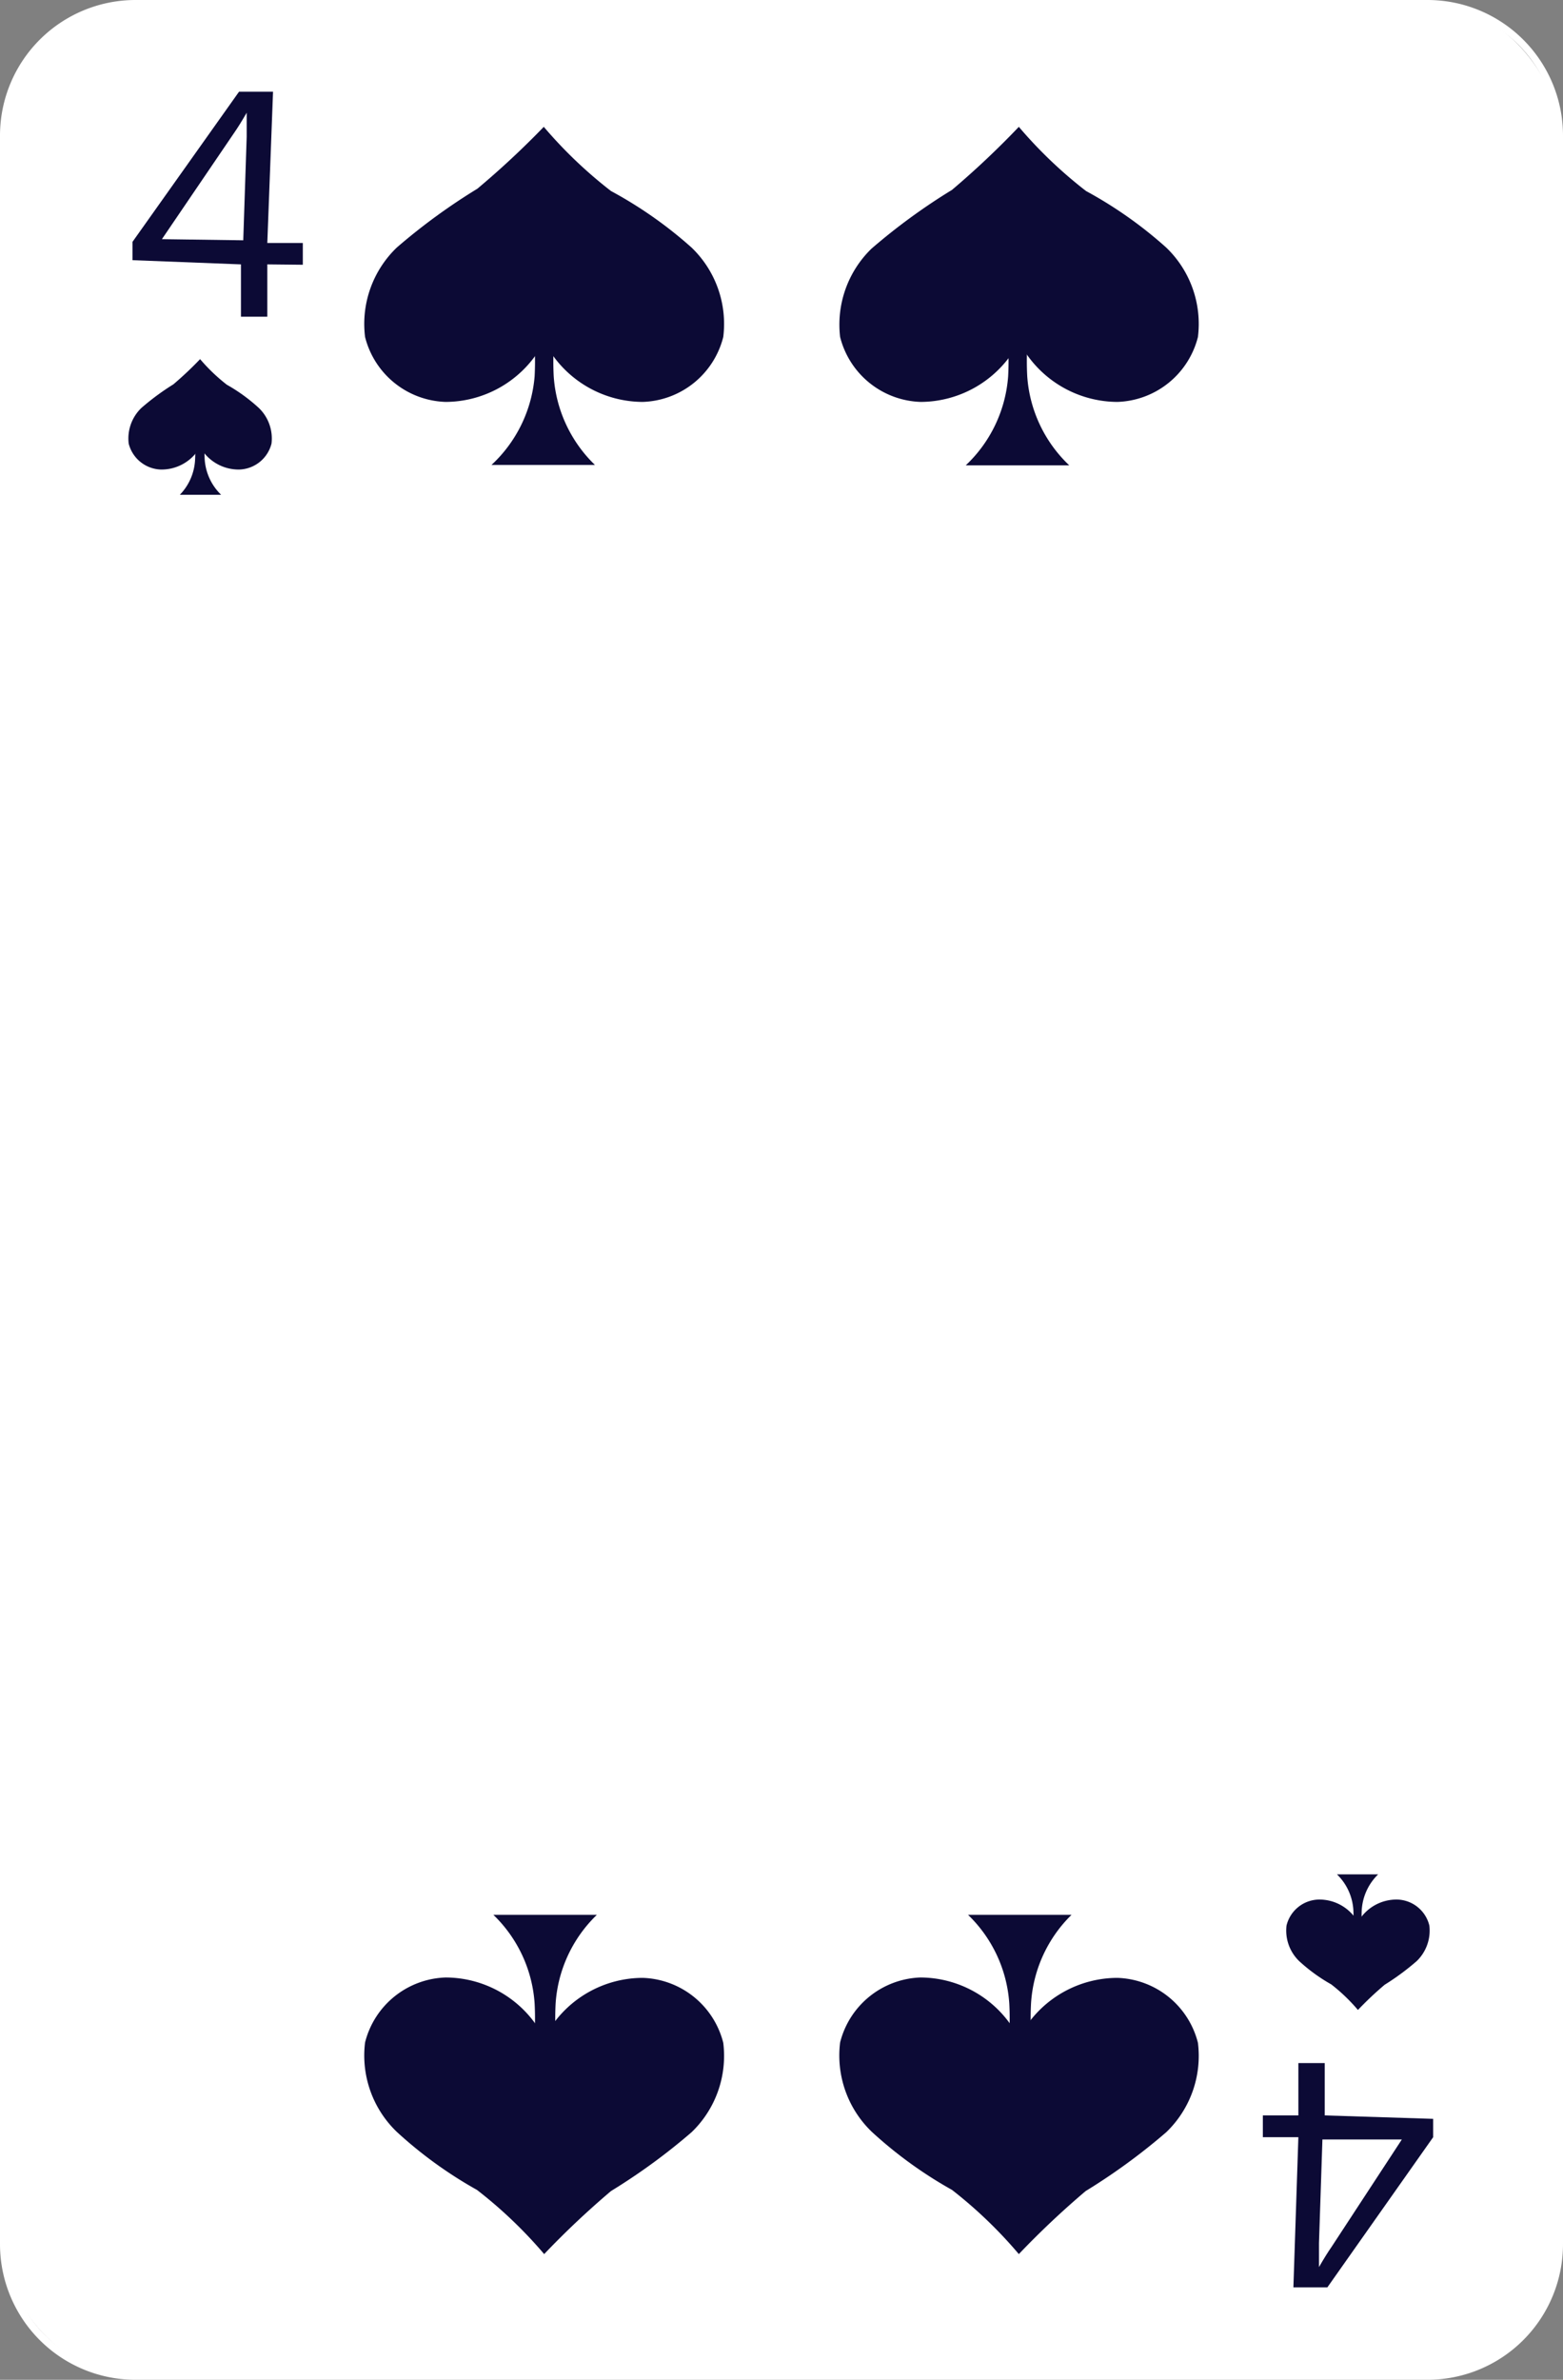 <svg xmlns="http://www.w3.org/2000/svg" viewBox="0 0 40.93 62.29"><rect x="0" y="0" width="40.93" height="62.29" fill="#808080" stroke="none"/><defs><style>.cls-1{fill:#fff;}.cls-2{fill:#0c0a35;}</style></defs><title>Fichier 31</title><g id="Calque_2" data-name="Calque 2"><g id="Layer_1" data-name="Layer 1"><rect class="cls-1" x="0.09" y="0.09" width="40.74" height="62.1" rx="3.45" ry="3.45"/><path class="cls-1" d="M37.39,62.29H3.54A3.55,3.55,0,0,1,0,58.74V3.54A3.55,3.55,0,0,1,3.54,0H37.39a3.55,3.55,0,0,1,3.54,3.54v55.2A3.55,3.55,0,0,1,37.39,62.29ZM3.54.19A3.36,3.36,0,0,0,.19,3.54v55.2A3.36,3.36,0,0,0,3.54,62.1H37.39a3.36,3.36,0,0,0,3.36-3.36V3.54A3.36,3.36,0,0,0,37.39.19Z"/><path class="cls-2" d="M14.6,8.19c0,.26-.1.63-.1.88a7.49,7.49,0,0,0,0,.78,3.56,3.56,0,0,0,1.08,2.32c-.6,0-2.11,0-2.71,0A3.56,3.56,0,0,0,14,9.85a7.49,7.49,0,0,0,0-.78c0-.26-.1-.62-.1-.88Z"/><path class="cls-2" d="M14.38,9.16a2.91,2.91,0,0,0,2.45,1.36,2.25,2.25,0,0,0,2.11-1.7,2.77,2.77,0,0,0-.83-2.34A11,11,0,0,0,16,5a11.74,11.74,0,0,1-1.76-1.68A22.53,22.53,0,0,1,12.5,4.94a15.91,15.91,0,0,0-2.11,1.54,2.77,2.77,0,0,0-.83,2.34,2.25,2.25,0,0,0,2.11,1.7,2.91,2.91,0,0,0,2.45-1.36Z"/><path class="cls-2" d="M27,8.19c0,.26-.1.63-.1.88a7.36,7.36,0,0,0,0,.78A3.55,3.55,0,0,0,28,12.18c-.6,0-2.11,0-2.71,0A3.56,3.56,0,0,0,26.4,9.85a7.23,7.23,0,0,0,0-.78c0-.26-.1-.62-.1-.88Z"/><path class="cls-2" d="M26.81,9.16a2.91,2.91,0,0,0,2.45,1.36,2.25,2.25,0,0,0,2.11-1.7,2.77,2.77,0,0,0-.83-2.34A11,11,0,0,0,28.44,5a11.73,11.73,0,0,1-1.76-1.68,22.49,22.49,0,0,1-1.75,1.65,15.91,15.91,0,0,0-2.11,1.54A2.77,2.77,0,0,0,22,8.82a2.25,2.25,0,0,0,2.11,1.7,2.91,2.91,0,0,0,2.45-1.36Z"/><path class="cls-2" d="M35.44,50.65c0-.1,0-.25,0-.35a2.91,2.91,0,0,0,0-.31,1.42,1.42,0,0,0-.43-.93c.24,0,.84,0,1.08,0a1.42,1.42,0,0,0-.43.93,2.91,2.91,0,0,0,0,.31c0,.1,0,.25,0,.35Z"/><path class="cls-2" d="M35.53,50.26a1.16,1.16,0,0,0-1-.54.89.89,0,0,0-.84.68,1.11,1.11,0,0,0,.33.93,4.5,4.5,0,0,0,.84.61,4.64,4.64,0,0,1,.7.67,8.83,8.83,0,0,1,.7-.66,6.51,6.51,0,0,0,.84-.62,1.11,1.11,0,0,0,.33-.93.89.89,0,0,0-.84-.68,1.16,1.16,0,0,0-1,.54Z"/><path class="cls-2" d="M5.36,11.36c0,.1,0,.25,0,.35a2.77,2.77,0,0,0,0,.31,1.42,1.42,0,0,0,.43.93c-.24,0-.84,0-1.08,0A1.42,1.42,0,0,0,5.11,12a2.9,2.9,0,0,0,0-.31c0-.1,0-.25,0-.35Z"/><path class="cls-2" d="M5.27,11.75a1.16,1.16,0,0,0,1,.54.9.9,0,0,0,.84-.68,1.11,1.11,0,0,0-.33-.93,4.49,4.49,0,0,0-.84-.61,4.72,4.72,0,0,1-.7-.67,9.11,9.11,0,0,1-.7.66,6.52,6.52,0,0,0-.84.62,1.11,1.11,0,0,0-.33.93.9.9,0,0,0,.84.68,1.16,1.16,0,0,0,1-.54Z"/><path class="cls-2" d="M7,8.29l-.69,0,0-1.37L3.47,6.81l0-.48L6.26,2.4l.89,0L7,6.36l.93,0,0,.57L7,6.92Zm-.63-2,.09-2.71c0-.2,0-.41,0-.63q-.19.33-.33.53L4.24,6.26Z"/><path class="cls-2" d="M34,54l.69,0,0,1.37,2.84.09,0,.48-2.77,3.93-.89,0,.13-3.93-.93,0,0-.57.93,0Zm.63,2-.09,2.71c0,.2,0,.41,0,.63q.19-.33.33-.53L36.71,56Z"/><path class="cls-2" d="M26.33,54.1c0-.26.1-.63.1-.88a7.19,7.19,0,0,0,0-.78,3.55,3.55,0,0,0-1.08-2.32c.6,0,2.11,0,2.71,0A3.55,3.55,0,0,0,27,52.43a7.32,7.32,0,0,0,0,.78c0,.26.1.63.1.88Z"/><path class="cls-2" d="M26.55,53.12a2.9,2.9,0,0,0-2.45-1.36A2.25,2.25,0,0,0,22,53.46a2.77,2.77,0,0,0,.83,2.34,11.13,11.13,0,0,0,2.1,1.52A11.73,11.73,0,0,1,26.68,59a22.58,22.58,0,0,1,1.75-1.65,16.13,16.13,0,0,0,2.11-1.54,2.77,2.77,0,0,0,.83-2.34,2.25,2.25,0,0,0-2.11-1.7,2.9,2.9,0,0,0-2.45,1.36Z"/><path class="cls-2" d="M13.9,54.1c0-.26.1-.63.1-.88a7.45,7.45,0,0,0,0-.78,3.55,3.55,0,0,0-1.08-2.32c.6,0,2.11,0,2.71,0a3.55,3.55,0,0,0-1.08,2.32,7.45,7.45,0,0,0,0,.78c0,.26.1.63.1.88Z"/><path class="cls-2" d="M14.12,53.12a2.9,2.9,0,0,0-2.45-1.36,2.25,2.25,0,0,0-2.11,1.7,2.77,2.77,0,0,0,.83,2.34,11.11,11.11,0,0,0,2.1,1.52A11.76,11.76,0,0,1,14.25,59,22.55,22.55,0,0,1,16,57.35a16.07,16.07,0,0,0,2.11-1.54,2.77,2.77,0,0,0,.83-2.34,2.25,2.25,0,0,0-2.11-1.7,2.9,2.9,0,0,0-2.45,1.36Z"/></g></g></svg>